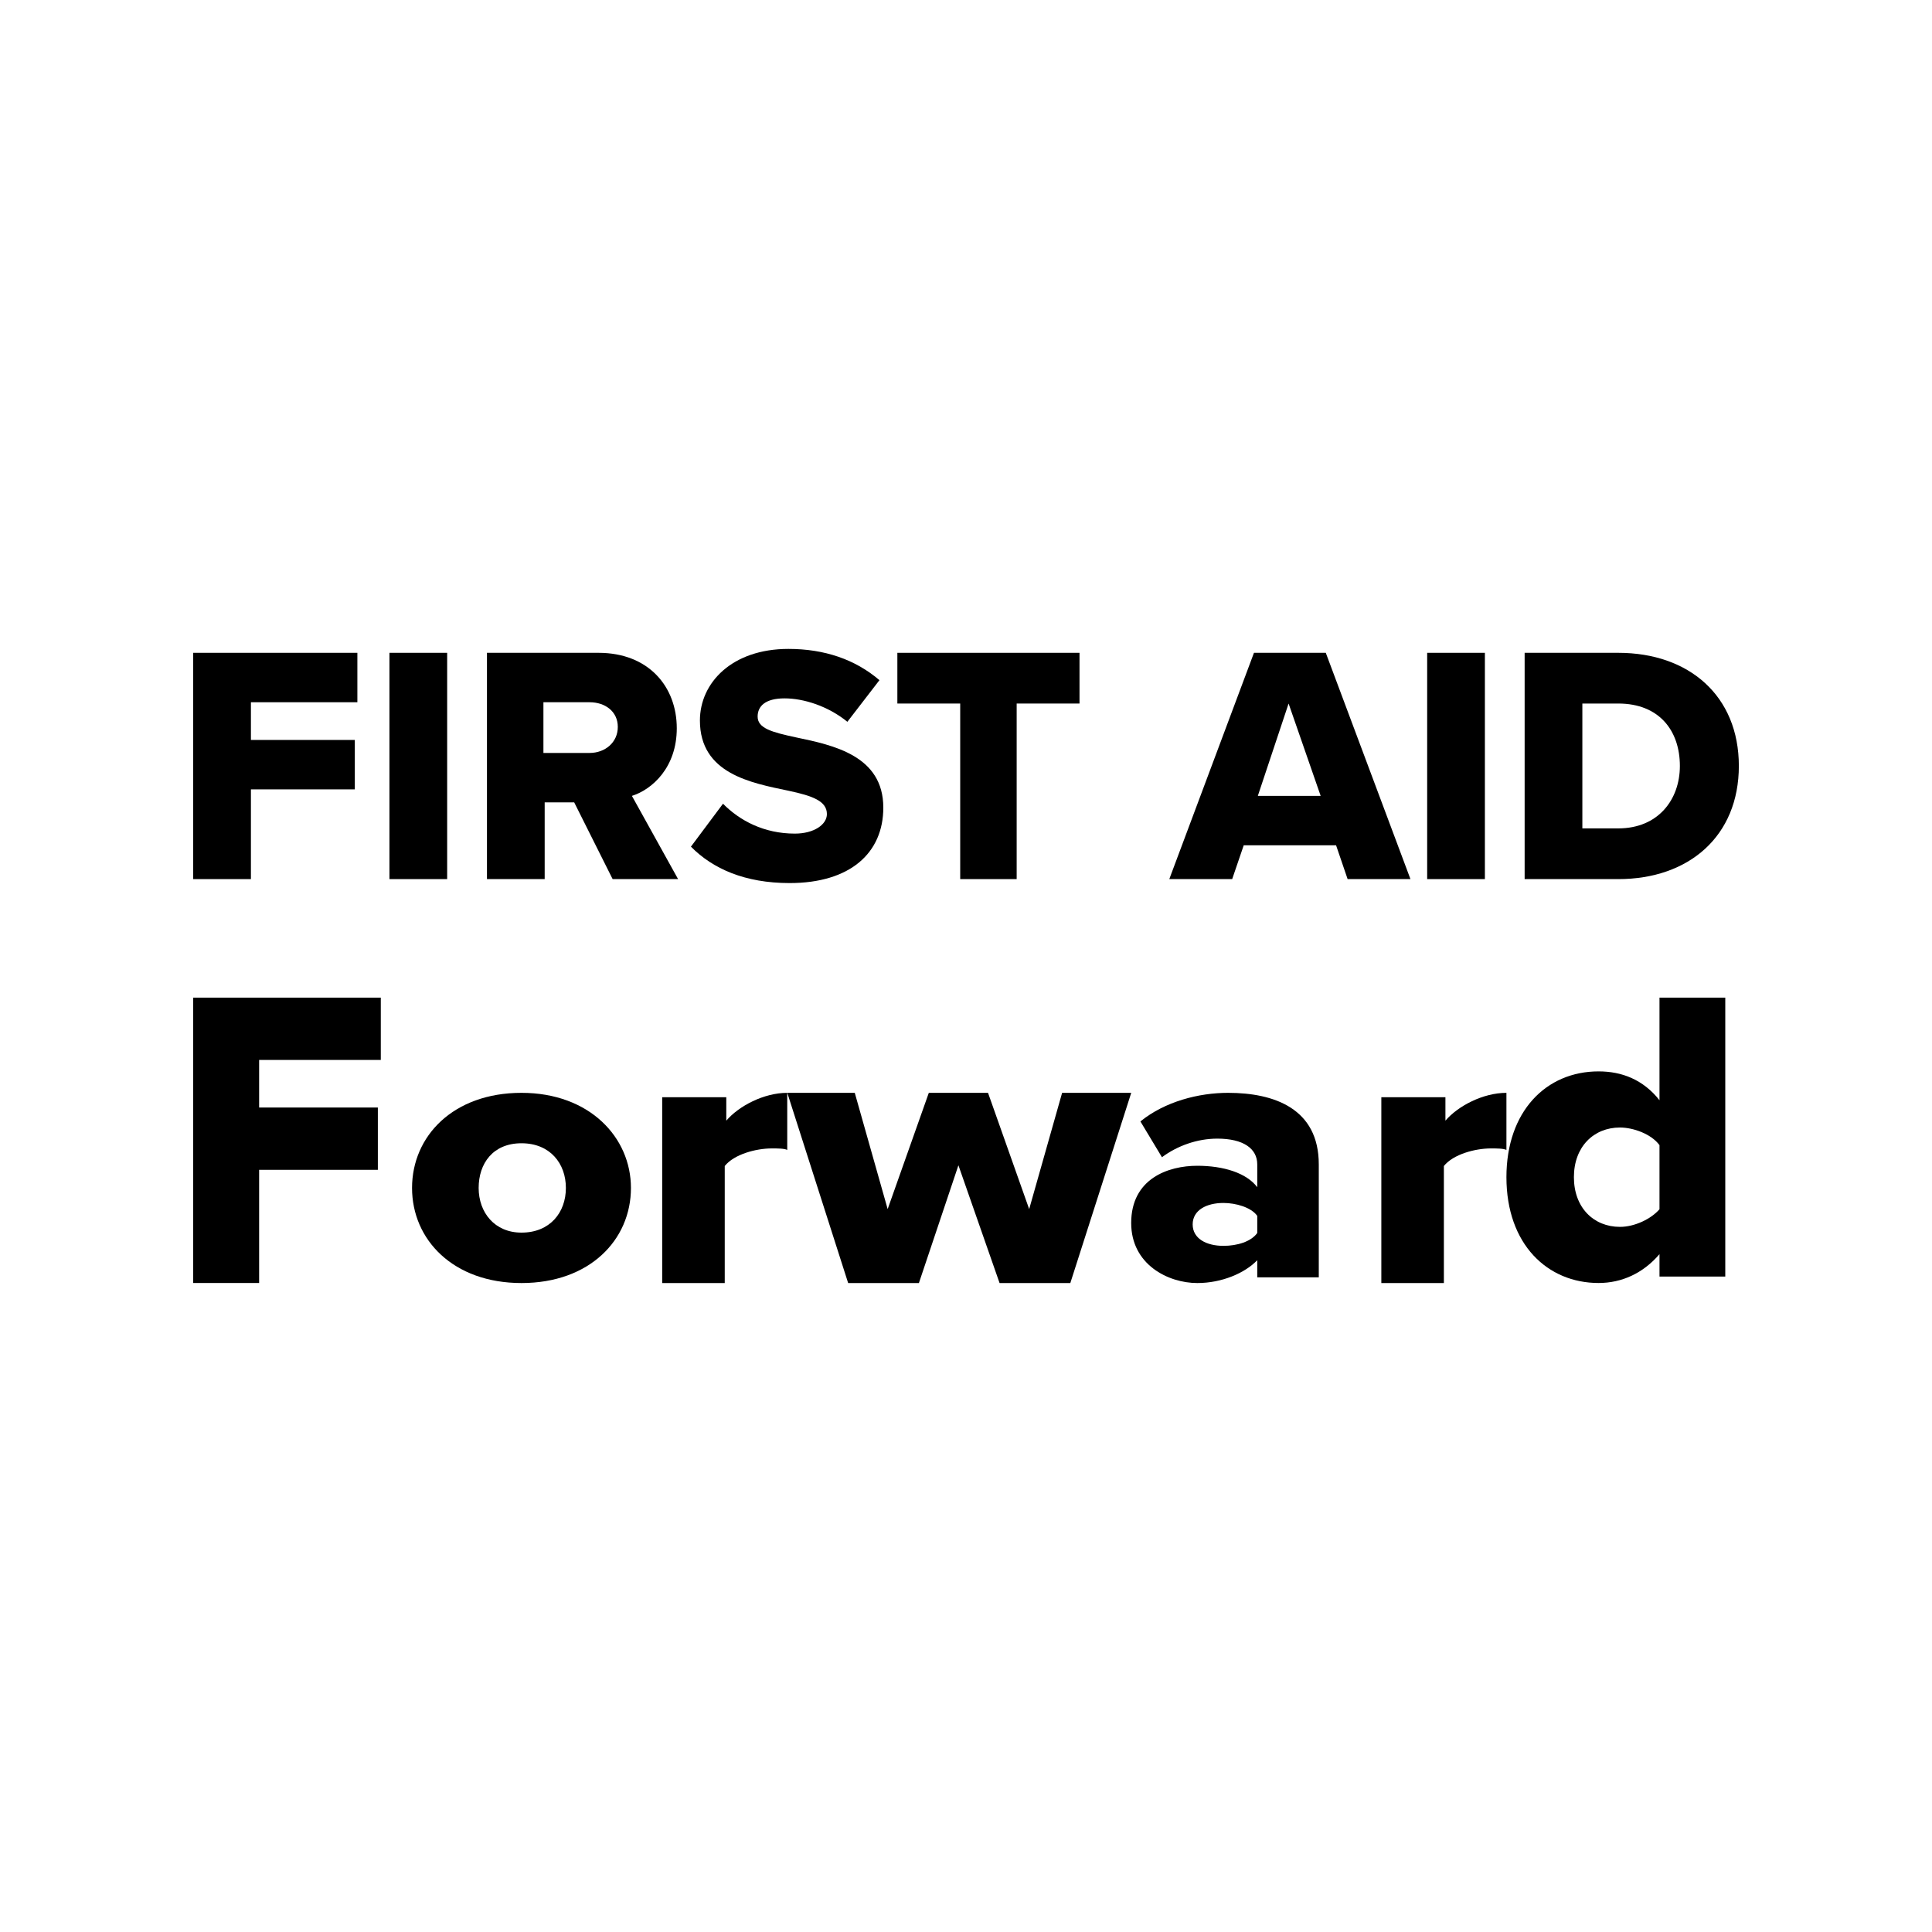 <svg width="40" height="40" viewBox="0 0 40 40" fill="none" xmlns="http://www.w3.org/2000/svg">
<path d="M4 13.516H7.399V14.539H5.195V15.32H7.346V16.343H5.195V18.201H4V13.516Z" fill="black"/>
<path d="M8.063 13.516H9.258V18.201H8.063V13.516Z" fill="black"/>
<path d="M11.888 16.612H11.277V18.201H10.082V13.516H12.392C13.428 13.516 14.012 14.216 14.012 15.078C14.012 15.885 13.508 16.343 13.083 16.478L14.039 18.201H12.684L11.888 16.612ZM12.207 14.539H11.251V15.589H12.207C12.525 15.589 12.791 15.374 12.791 15.05C12.791 14.727 12.525 14.539 12.207 14.539Z" fill="black"/>
<path d="M14.969 16.64C15.314 16.99 15.818 17.259 16.456 17.259C16.854 17.259 17.12 17.071 17.12 16.855C17.12 16.586 16.828 16.478 16.323 16.371C15.553 16.209 14.491 16.021 14.491 14.917C14.491 14.136 15.155 13.435 16.323 13.435C17.067 13.435 17.704 13.651 18.208 14.082L17.544 14.944C17.146 14.62 16.642 14.459 16.243 14.459C15.845 14.459 15.686 14.62 15.686 14.836C15.686 15.078 15.978 15.159 16.482 15.267C17.252 15.428 18.288 15.644 18.288 16.721C18.288 17.663 17.598 18.283 16.349 18.283C15.42 18.283 14.756 17.986 14.305 17.529L14.969 16.64Z" fill="black"/>
<path d="M19.88 14.566H18.579V13.516H22.35V14.566H21.049V18.201H19.88V14.566Z" fill="black"/>
<path d="M27.662 17.501H25.75L25.511 18.201H24.209L25.962 13.516H27.449L29.202 18.201H27.901L27.662 17.501ZM26.042 16.478H27.343L26.679 14.566L26.042 16.478Z" fill="black"/>
<path d="M29.548 13.516H30.743V18.201H29.548V13.516Z" fill="black"/>
<path d="M31.566 13.516H33.505C34.966 13.516 36.001 14.404 36.001 15.858C36.001 17.312 34.966 18.201 33.505 18.201H31.566V13.516ZM33.505 17.151C34.328 17.151 34.78 16.558 34.78 15.858C34.78 15.131 34.355 14.566 33.505 14.566H32.761V17.151H33.505Z" fill="black"/>
<path d="M4 20.655H7.884V21.945H5.365V22.93H7.823V24.22H5.365V26.563H4V20.655Z" fill="black"/>
<path d="M8.531 24.595C8.531 23.521 9.385 22.626 10.797 22.626C12.209 22.626 13.063 23.551 13.063 24.595C13.063 25.669 12.209 26.564 10.797 26.564C9.385 26.564 8.531 25.669 8.531 24.595ZM11.716 24.595C11.716 24.088 11.388 23.67 10.797 23.67C10.206 23.67 9.91 24.088 9.91 24.595C9.91 25.102 10.239 25.52 10.797 25.52C11.388 25.52 11.716 25.102 11.716 24.595Z" fill="black"/>
<path d="M13.742 22.717H15.037V23.202C15.296 22.899 15.814 22.626 16.299 22.626V23.808C16.235 23.777 16.105 23.777 15.976 23.777C15.652 23.777 15.199 23.898 15.005 24.141V26.564H13.71V22.717H13.742Z" fill="black"/>
<path d="M19.843 24.126L19.025 26.564H17.56L16.3 22.626H17.697L18.378 25.033L19.23 22.626H20.456L21.308 25.033L21.99 22.626H23.421L22.16 26.564H20.695L19.843 24.126Z" fill="black"/>
<path d="M26.03 26.091C25.776 26.357 25.298 26.564 24.789 26.564C24.184 26.564 23.42 26.18 23.42 25.321C23.42 24.403 24.184 24.136 24.789 24.136C25.33 24.136 25.808 24.284 26.03 24.58V24.107C26.03 23.781 25.744 23.574 25.203 23.574C24.789 23.574 24.375 23.722 24.057 23.959L23.611 23.218C24.12 22.804 24.821 22.626 25.426 22.626C26.381 22.626 27.304 22.952 27.304 24.107V26.446H26.03V26.091ZM26.03 25.173C25.903 24.995 25.585 24.906 25.33 24.906C24.98 24.906 24.693 25.054 24.693 25.35C24.693 25.646 24.98 25.794 25.33 25.794C25.617 25.794 25.903 25.706 26.03 25.528V25.173Z" fill="black"/>
<path d="M28.631 22.717H29.926V23.202C30.185 22.899 30.703 22.626 31.189 22.626V23.808C31.124 23.777 30.994 23.777 30.865 23.777C30.541 23.777 30.088 23.898 29.894 24.141V26.564H28.599V22.717H28.631Z" fill="black"/>
<path d="M34.358 25.966C34.017 26.364 33.574 26.563 33.097 26.563C32.041 26.563 31.189 25.766 31.189 24.372C31.189 23.012 32.007 22.182 33.097 22.182C33.574 22.182 34.017 22.348 34.358 22.779V20.655H35.72V26.43H34.358V25.966ZM34.358 23.709C34.187 23.476 33.812 23.344 33.54 23.344C32.995 23.344 32.586 23.742 32.586 24.372C32.586 25.003 32.995 25.401 33.54 25.401C33.846 25.401 34.187 25.235 34.358 25.036V23.709Z" fill="black"/>
</svg>
